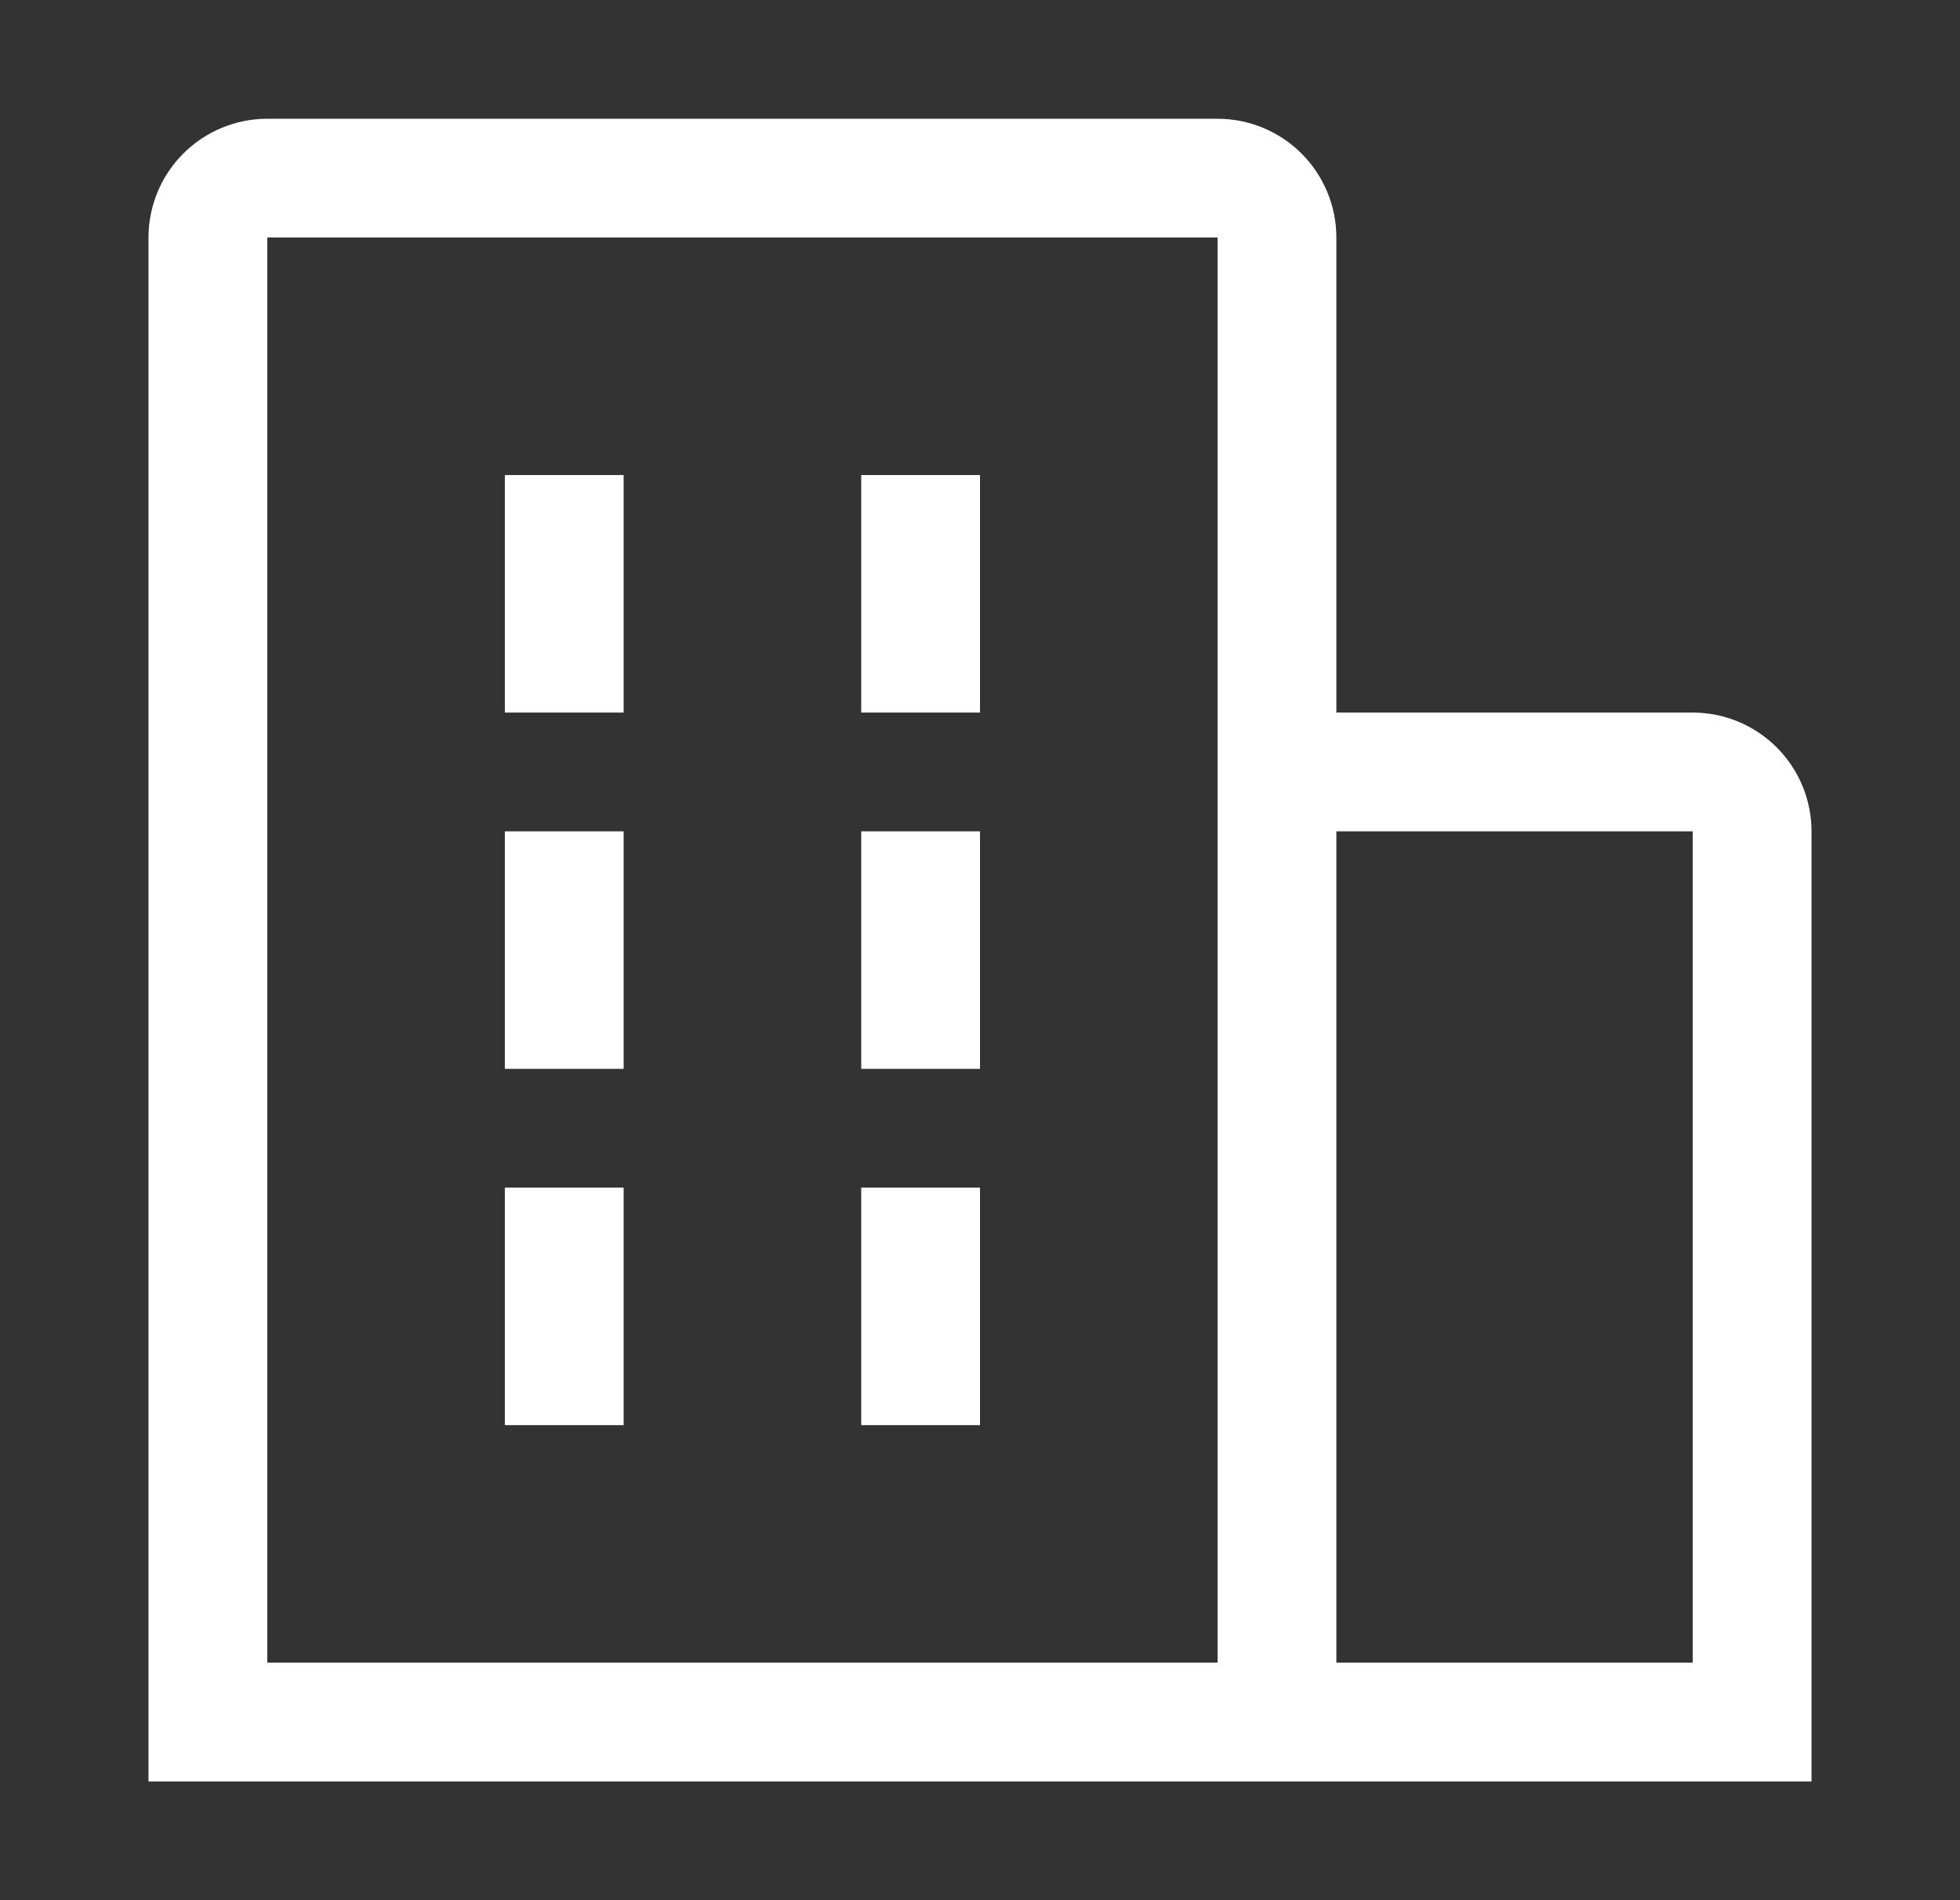 <svg width="33" height="32" viewBox="0 0 33 32" fill="none" xmlns="http://www.w3.org/2000/svg">
<rect x="0" y="0" width="33" height="32" fill="#333333" stroke="none"/>
<g clip-path="url(#clip0_1872_7206)">
<path d="M10.5 8H8.5V12H10.5V8Z" fill="url(#paint0_radial_1872_7206)"/>
<path d="M10.5 14H8.5V18H10.5V14Z" fill="url(#paint1_radial_1872_7206)"/>
<path d="M16.5 8H14.5V12H16.5V8Z" fill="url(#paint2_radial_1872_7206)"/>
<path d="M16.5 14H14.5V18H16.5V14Z" fill="url(#paint3_radial_1872_7206)"/>
<path d="M10.5 20H8.5V24H10.5V20Z" fill="url(#paint4_radial_1872_7206)"/>
<path d="M16.5 20H14.5V24H16.5V20Z" fill="url(#paint5_radial_1872_7206)"/>
<path d="M30.5 14C30.5 13.47 30.289 12.961 29.914 12.586C29.539 12.211 29.03 12 28.5 12H22.5V4C22.5 3.47 22.289 2.961 21.914 2.586C21.539 2.211 21.03 2 20.5 2H4.5C3.97 2 3.461 2.211 3.086 2.586C2.711 2.961 2.5 3.47 2.5 4V30H30.5V14ZM4.5 4H20.5V28H4.5V4ZM22.5 28V14H28.5V28H22.5Z" fill="url(#paint6_radial_1872_7206)"/>
</g>
<defs>
<radialGradient id="paint0_radial_1872_7206" cx="0" cy="0" r="1" gradientUnits="userSpaceOnUse" gradientTransform="translate(8.565 9.038) rotate(44.597) scale(2.684 62.573)">
<stop stop-color="#fff"/>
<stop offset="0.427" stop-color="#fff"/>
<stop offset="1" stop-color="#fff"/>
</radialGradient>
<radialGradient id="paint1_radial_1872_7206" cx="0" cy="0" r="1" gradientUnits="userSpaceOnUse" gradientTransform="translate(8.565 15.039) rotate(44.597) scale(2.684 62.573)">
<stop stop-color="#fff"/>
<stop offset="0.427" stop-color="#fff"/>
<stop offset="1" stop-color="#fff"/>
</radialGradient>
<radialGradient id="paint2_radial_1872_7206" cx="0" cy="0" r="1" gradientUnits="userSpaceOnUse" gradientTransform="translate(14.565 9.038) rotate(44.597) scale(2.684 62.573)">
<stop stop-color="#fff"/>
<stop offset="0.427" stop-color="#fff"/>
<stop offset="1" stop-color="#fff"/>
</radialGradient>
<radialGradient id="paint3_radial_1872_7206" cx="0" cy="0" r="1" gradientUnits="userSpaceOnUse" gradientTransform="translate(14.565 15.039) rotate(44.597) scale(2.684 62.573)">
<stop stop-color="#fff"/>
<stop offset="0.427" stop-color="#fff"/>
<stop offset="1" stop-color="#fff"/>
</radialGradient>
<radialGradient id="paint4_radial_1872_7206" cx="0" cy="0" r="1" gradientUnits="userSpaceOnUse" gradientTransform="translate(8.565 21.038) rotate(44.597) scale(2.684 62.573)">
<stop stop-color="#fff"/>
<stop offset="0.427" stop-color="#fff"/>
<stop offset="1" stop-color="#fff"/>
</radialGradient>
<radialGradient id="paint5_radial_1872_7206" cx="0" cy="0" r="1" gradientUnits="userSpaceOnUse" gradientTransform="translate(14.565 21.038) rotate(44.597) scale(2.684 62.573)">
<stop stop-color="#fff"/>
<stop offset="0.427" stop-color="#fff"/>
<stop offset="1" stop-color="#fff"/>
</radialGradient>
<radialGradient id="paint6_radial_1872_7206" cx="0" cy="0" r="1" gradientUnits="userSpaceOnUse" gradientTransform="translate(3.403 9.269) rotate(26.244) scale(29.833 551.722)">
<stop stop-color="#fff"/>
<stop offset="0.427" stop-color="#fff"/>
<stop offset="1" stop-color="#fff"/>
</radialGradient>
<clipPath id="clip0_1872_7206">
<rect width="32" height="32" fill="white" transform="translate(0.5)"/>
</clipPath>
</defs>
</svg>
